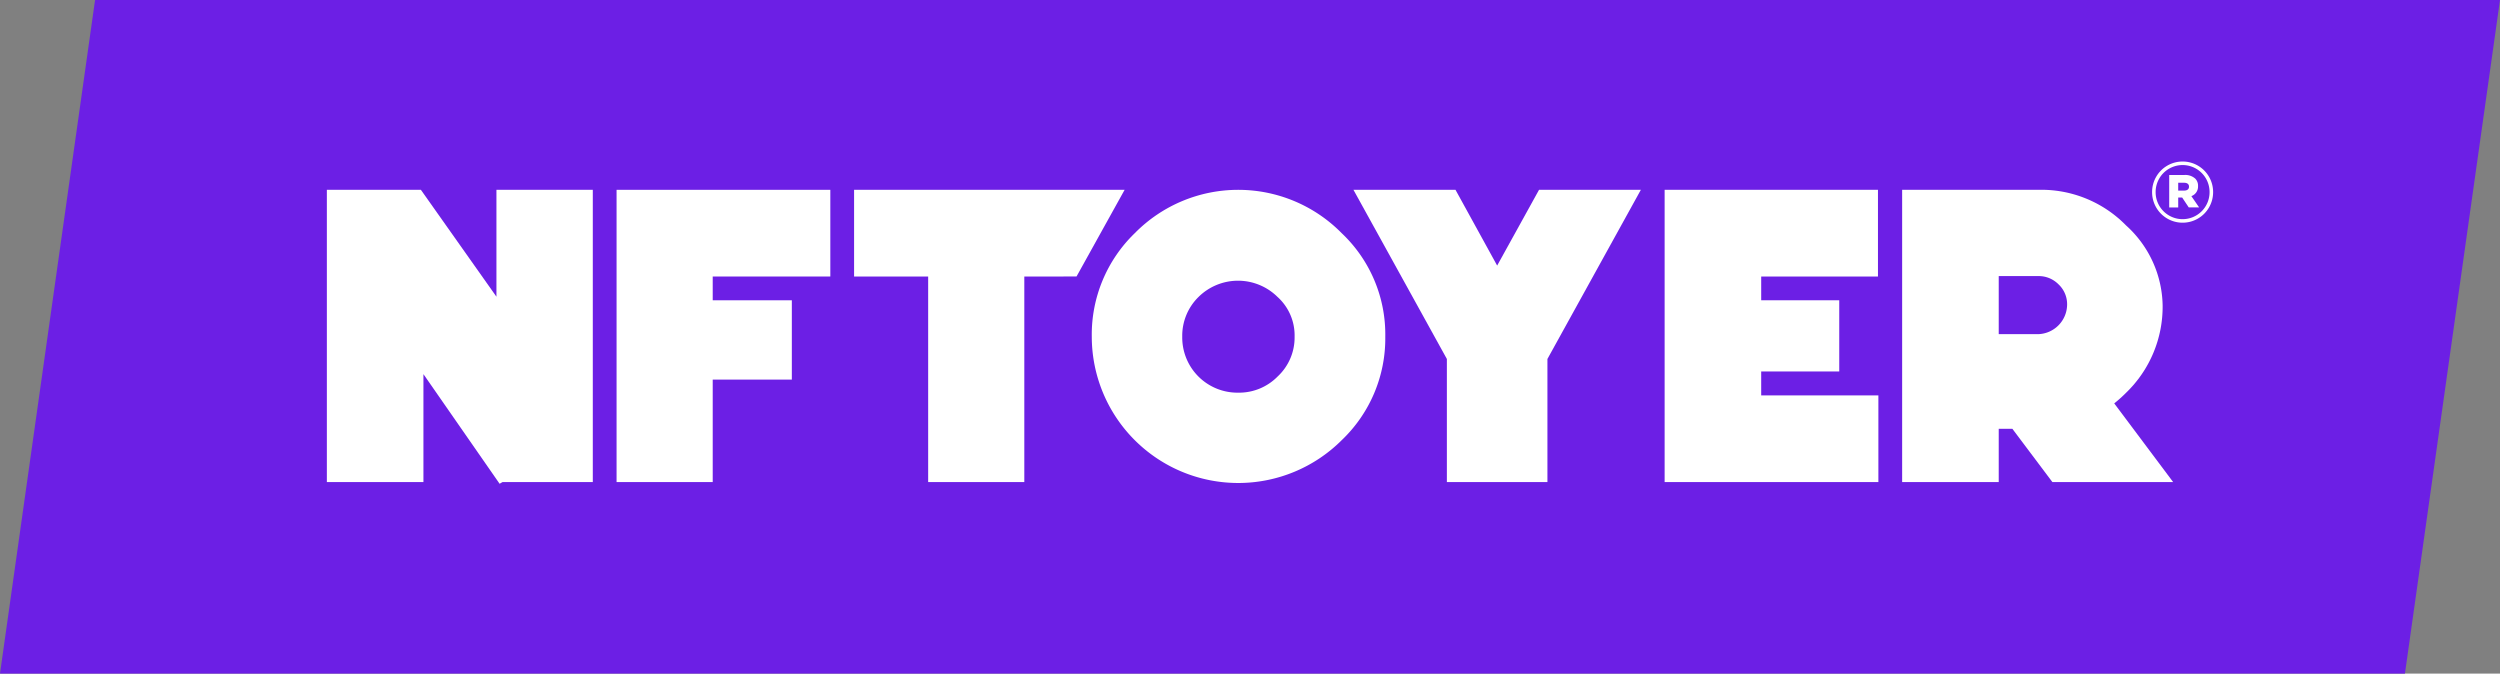 <svg xmlns="http://www.w3.org/2000/svg" width="167" height="44.995" viewBox="0 0 167 44.995">
  <rect x="0" y="0" width="167" height="44.995" fill="#808080" stroke="none"/>
  <defs>
    <style>
      .cls-1 {
        fill: #6c1fe5;
      }

      .cls-2 {
        fill: #fff;
      }
    </style>
  </defs>
  <title>nftoyer-logo</title>
  <g id="Layer_2" data-name="Layer 2">
    <g id="Layer_1-2" data-name="Layer 1">
      <g>
        <polygon class="cls-1" points="160.65 44.995 0 44.995 6.35 0 167 0 160.65 44.995"/>
        <g>
          <g>
            <path class="cls-2" d="M28.285,24.992v7.21H21.834V12.68h6.282l5.046,7.139v-7.139h6.437V32.202H33.57l-.197.113Z"/>
            <path class="cls-2" d="M55.466,18.471H47.609v1.588h5.285v5.298H47.609v6.845H41.187V12.68H55.466Z"/>
            <path class="cls-2" d="M68.424,18.471V32.202h-6.423V18.471H57.053V12.68H75.125l-3.213,5.79Z"/>
            <path class="cls-2" d="M89.627,29.403a9.783,9.783,0,0,1-16.696-6.912,9.422,9.422,0,0,1,2.87-6.913,9.696,9.696,0,0,1,13.826,0,9.304,9.304,0,0,1,2.91,6.913A9.388,9.388,0,0,1,89.627,29.403Zm-4.28-9.559a3.751,3.751,0,0,0-5.293,0,3.626,3.626,0,0,0-1.08,2.647,3.688,3.688,0,0,0,3.739,3.739,3.611,3.611,0,0,0,2.633-1.08,3.557,3.557,0,0,0,1.133-2.659A3.463,3.463,0,0,0,85.348,19.843Z"/>
            <path class="cls-2" d="M96.651,23.98l-6.24-11.299h6.817l2.782,5.06,2.797-5.06h6.802l-6.241,11.299v8.222H96.651Z"/>
            <path class="cls-2" d="M125.448,18.471h-7.8v1.588h5.214V24.816h-5.214v1.595h7.828v5.79h-14.279V12.68h14.251Z"/>
            <path class="cls-2" d="M141.231,26.946l3.935,5.256h-8.067L134.428,28.646h-.913v3.556h-6.452V12.68h9.079a7.922,7.922,0,0,1,5.875,2.375,7.352,7.352,0,0,1,2.446,5.312,7.982,7.982,0,0,1-2.446,5.875A9.264,9.264,0,0,1,141.231,26.946ZM133.515,22.322h2.628a1.994,1.994,0,0,0,1.94-1.954,1.821,1.821,0,0,0-.577-1.377,1.852,1.852,0,0,0-1.363-.548h-2.628Z"/>
          </g>
          <path class="cls-2" d="M143.76,12.844v-.011a2.038,2.038,0,1,1,4.076-.011v.011a2.038,2.038,0,1,1-4.076.011Zm3.839-.011v-.011a1.801,1.801,0,1,0-3.603.011v.011a1.801,1.801,0,1,0,3.603-.011Zm-2.696-1.143h1.008a.992.992,0,0,1,.732.242.666.666,0,0,1,.186.495v.011a.679.679,0,0,1-.445.664l.518.754h-.693l-.439-.659h-.265V13.857h-.602Zm.996,1.041c.208,0,.326-.096.326-.253v-.011c0-.175-.129-.259-.332-.259h-.389V12.731Z"/>
        </g>
      </g>
    </g>
  </g>
</svg>
